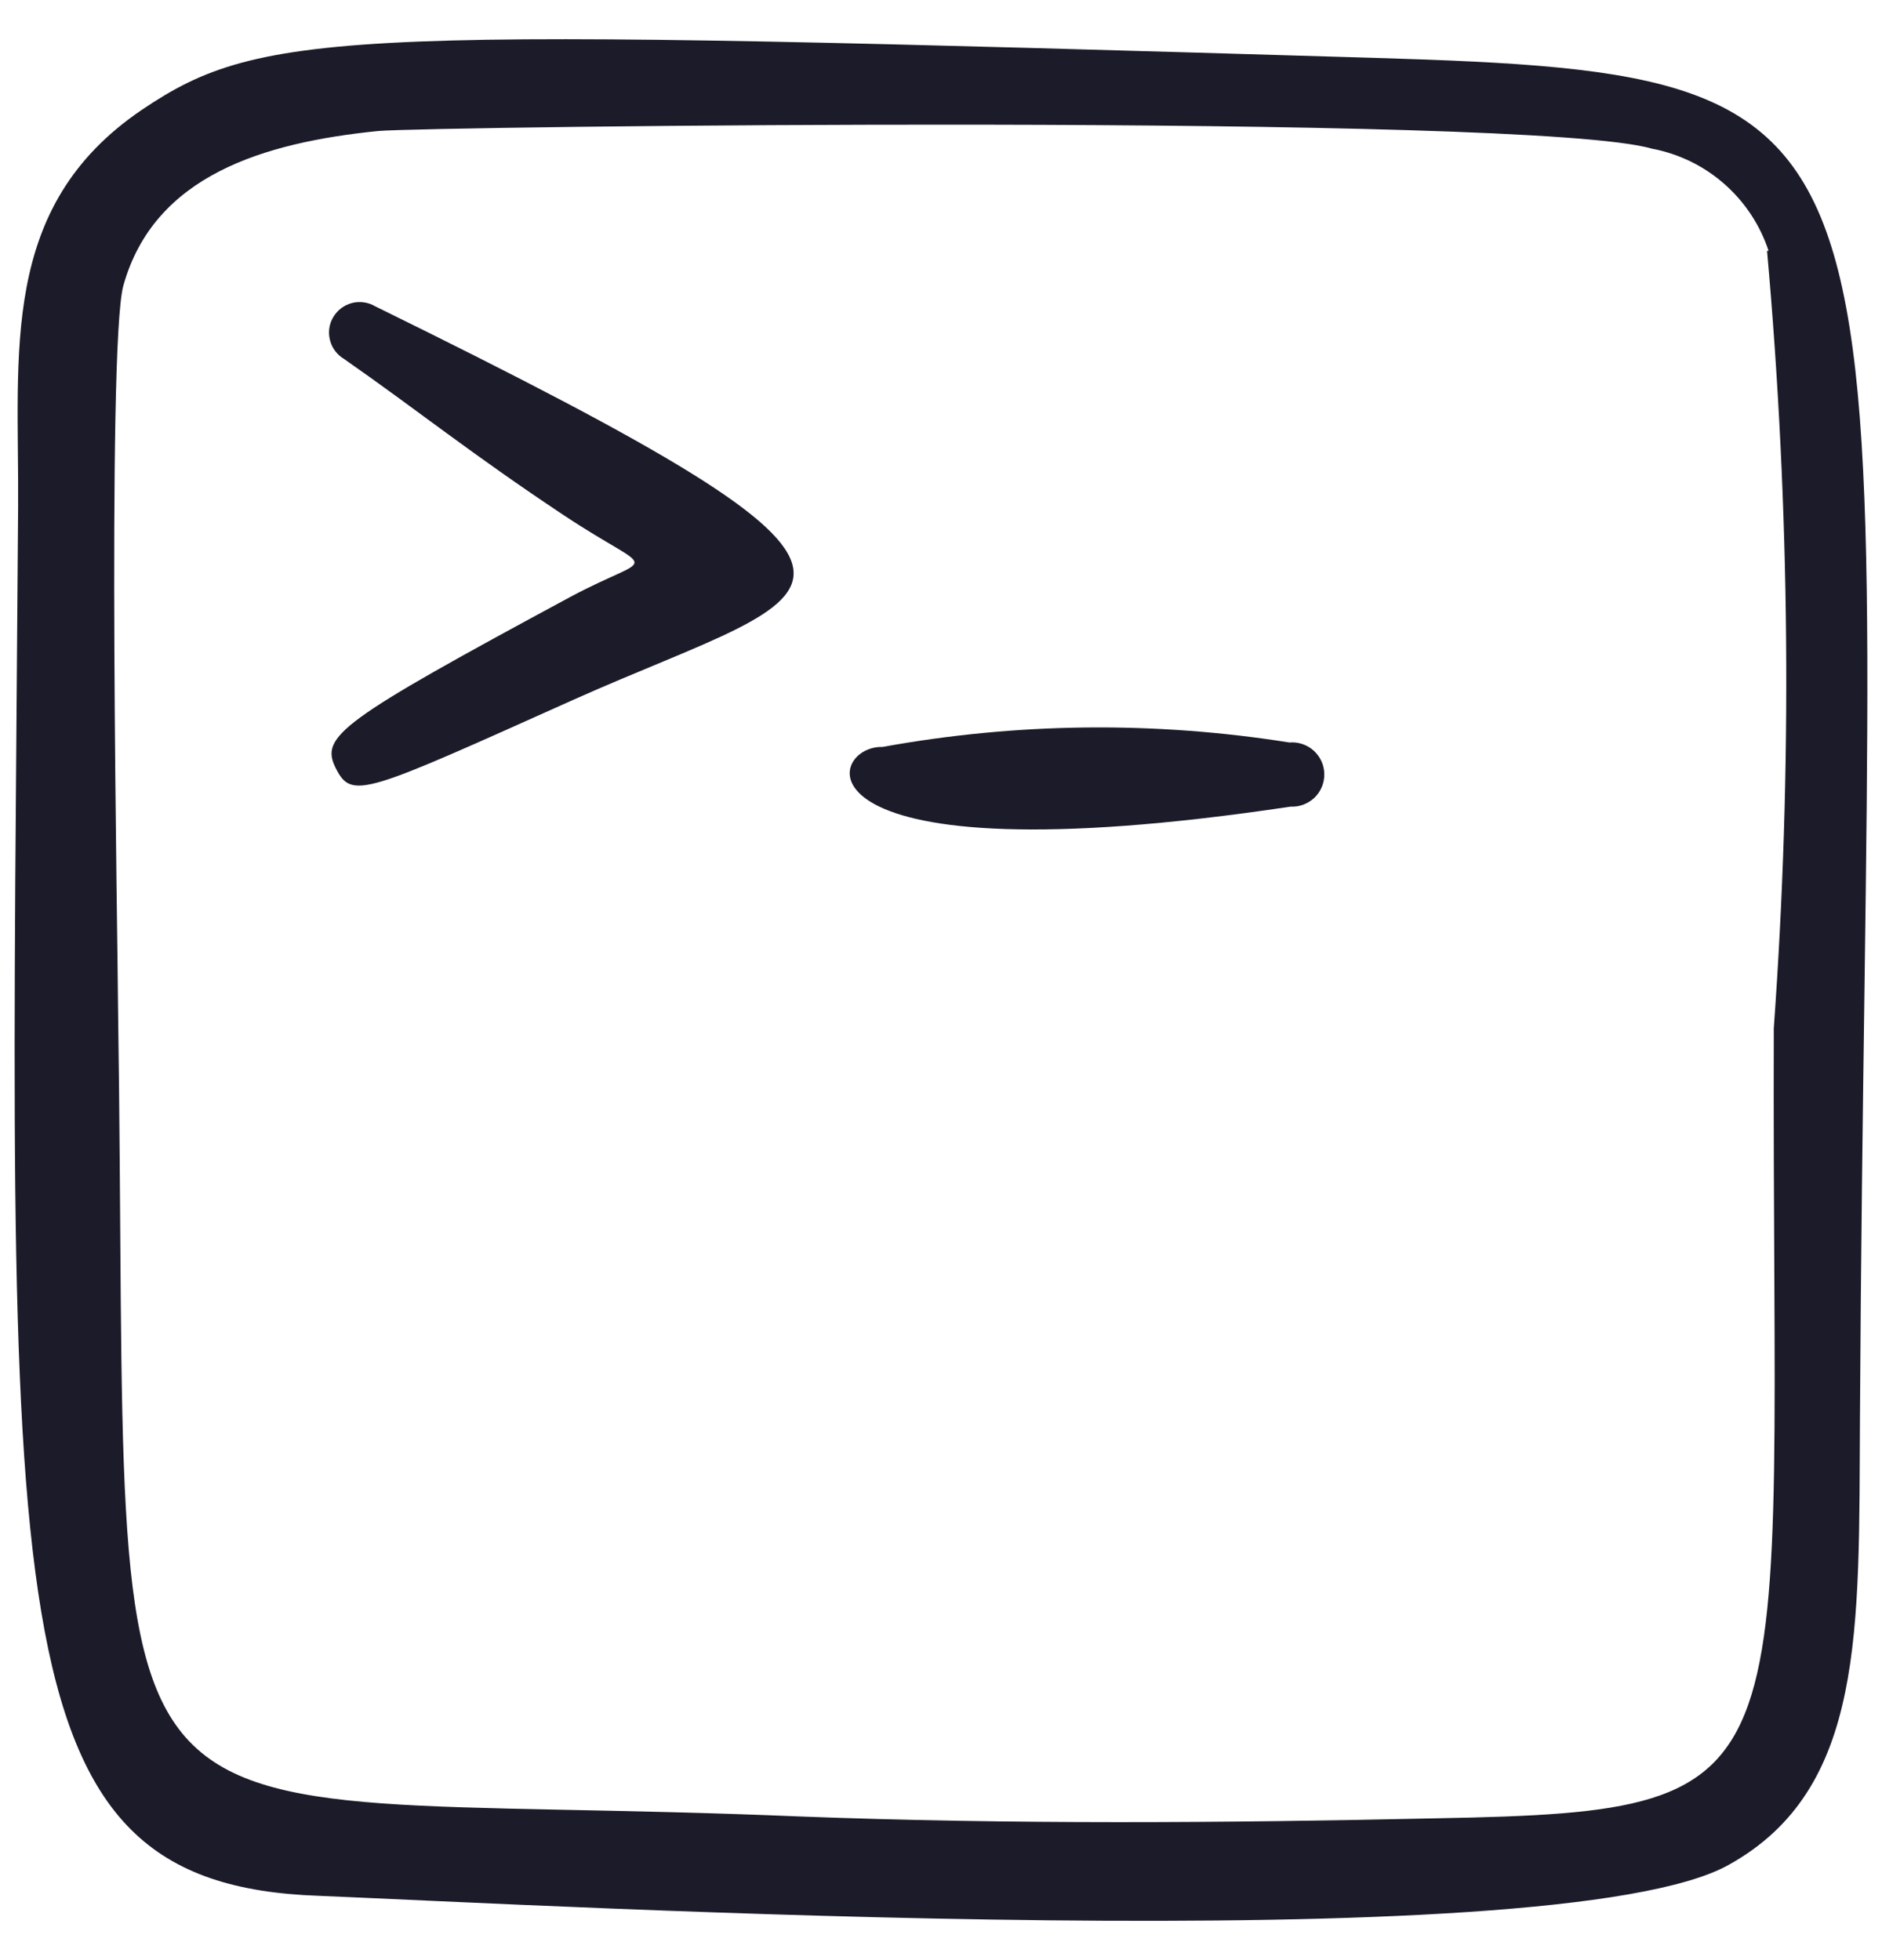 <svg width="24" height="25" viewBox="0 0 24 25" fill="none" xmlns="http://www.w3.org/2000/svg">
<g clip-path="url(#clip0_238_288)">
<path fill-rule="evenodd" clip-rule="evenodd" d="M17.521 0.738C4.454 0.35 3.365 0.35 1.807 1.402C-0.016 2.64 0.244 4.487 0.231 6.467C0.135 20.576 -0.165 24.035 4.071 24.18C7.085 24.303 19.84 25.022 22.047 23.784C23.787 22.815 23.703 20.799 23.719 18.084C23.81 1.418 24.801 0.957 17.521 0.738ZM22.534 3.198C22.829 6.496 22.858 9.812 22.62 13.115C22.59 22.775 23.211 23.1 18.332 23.191C15.612 23.251 12.897 23.27 10.204 23.168C0.734 22.772 1.677 24.317 1.505 12.841C1.505 12.219 1.359 4.416 1.573 3.643C1.966 2.236 3.363 1.819 4.821 1.671C5.428 1.613 19.511 1.439 21.07 1.897C21.411 1.962 21.729 2.117 21.989 2.346C22.25 2.575 22.445 2.87 22.554 3.2L22.534 3.198Z" fill="#1C1B29"/>
<path fill-rule="evenodd" clip-rule="evenodd" d="M4.39 4.58C5.322 5.23 6 5.781 7.192 6.573C8.385 7.365 8.37 7.027 7.27 7.615C4.332 9.2 4.077 9.39 4.282 9.798C4.488 10.208 4.644 10.121 7.317 8.923C10.652 7.433 12.283 7.587 4.783 3.906C4.739 3.88 4.69 3.863 4.639 3.856C4.588 3.849 4.537 3.852 4.487 3.865C4.438 3.878 4.391 3.901 4.35 3.932C4.309 3.963 4.275 4.002 4.249 4.046C4.223 4.09 4.206 4.139 4.199 4.19C4.192 4.241 4.196 4.292 4.209 4.342C4.235 4.442 4.301 4.528 4.39 4.58Z" fill="#1C1B29"/>
<path fill-rule="evenodd" clip-rule="evenodd" d="M16.458 10.288C16.514 10.291 16.57 10.282 16.623 10.262C16.675 10.242 16.723 10.212 16.764 10.173C16.804 10.134 16.836 10.087 16.857 10.035C16.879 9.983 16.889 9.927 16.888 9.871C16.887 9.815 16.875 9.759 16.851 9.708C16.828 9.657 16.794 9.611 16.753 9.574C16.711 9.536 16.662 9.508 16.609 9.49C16.555 9.472 16.499 9.465 16.443 9.47C14.722 9.196 12.968 9.215 11.253 9.527C10.524 9.504 10.003 11.255 16.458 10.288Z" fill="#1C1B29"/>
</g>
<defs>
<clipPath id="clip0_238_288">
<rect width="24" height="24" fill="white" transform="translate(0 0.5)"/>
</clipPath>
</defs>
</svg>
